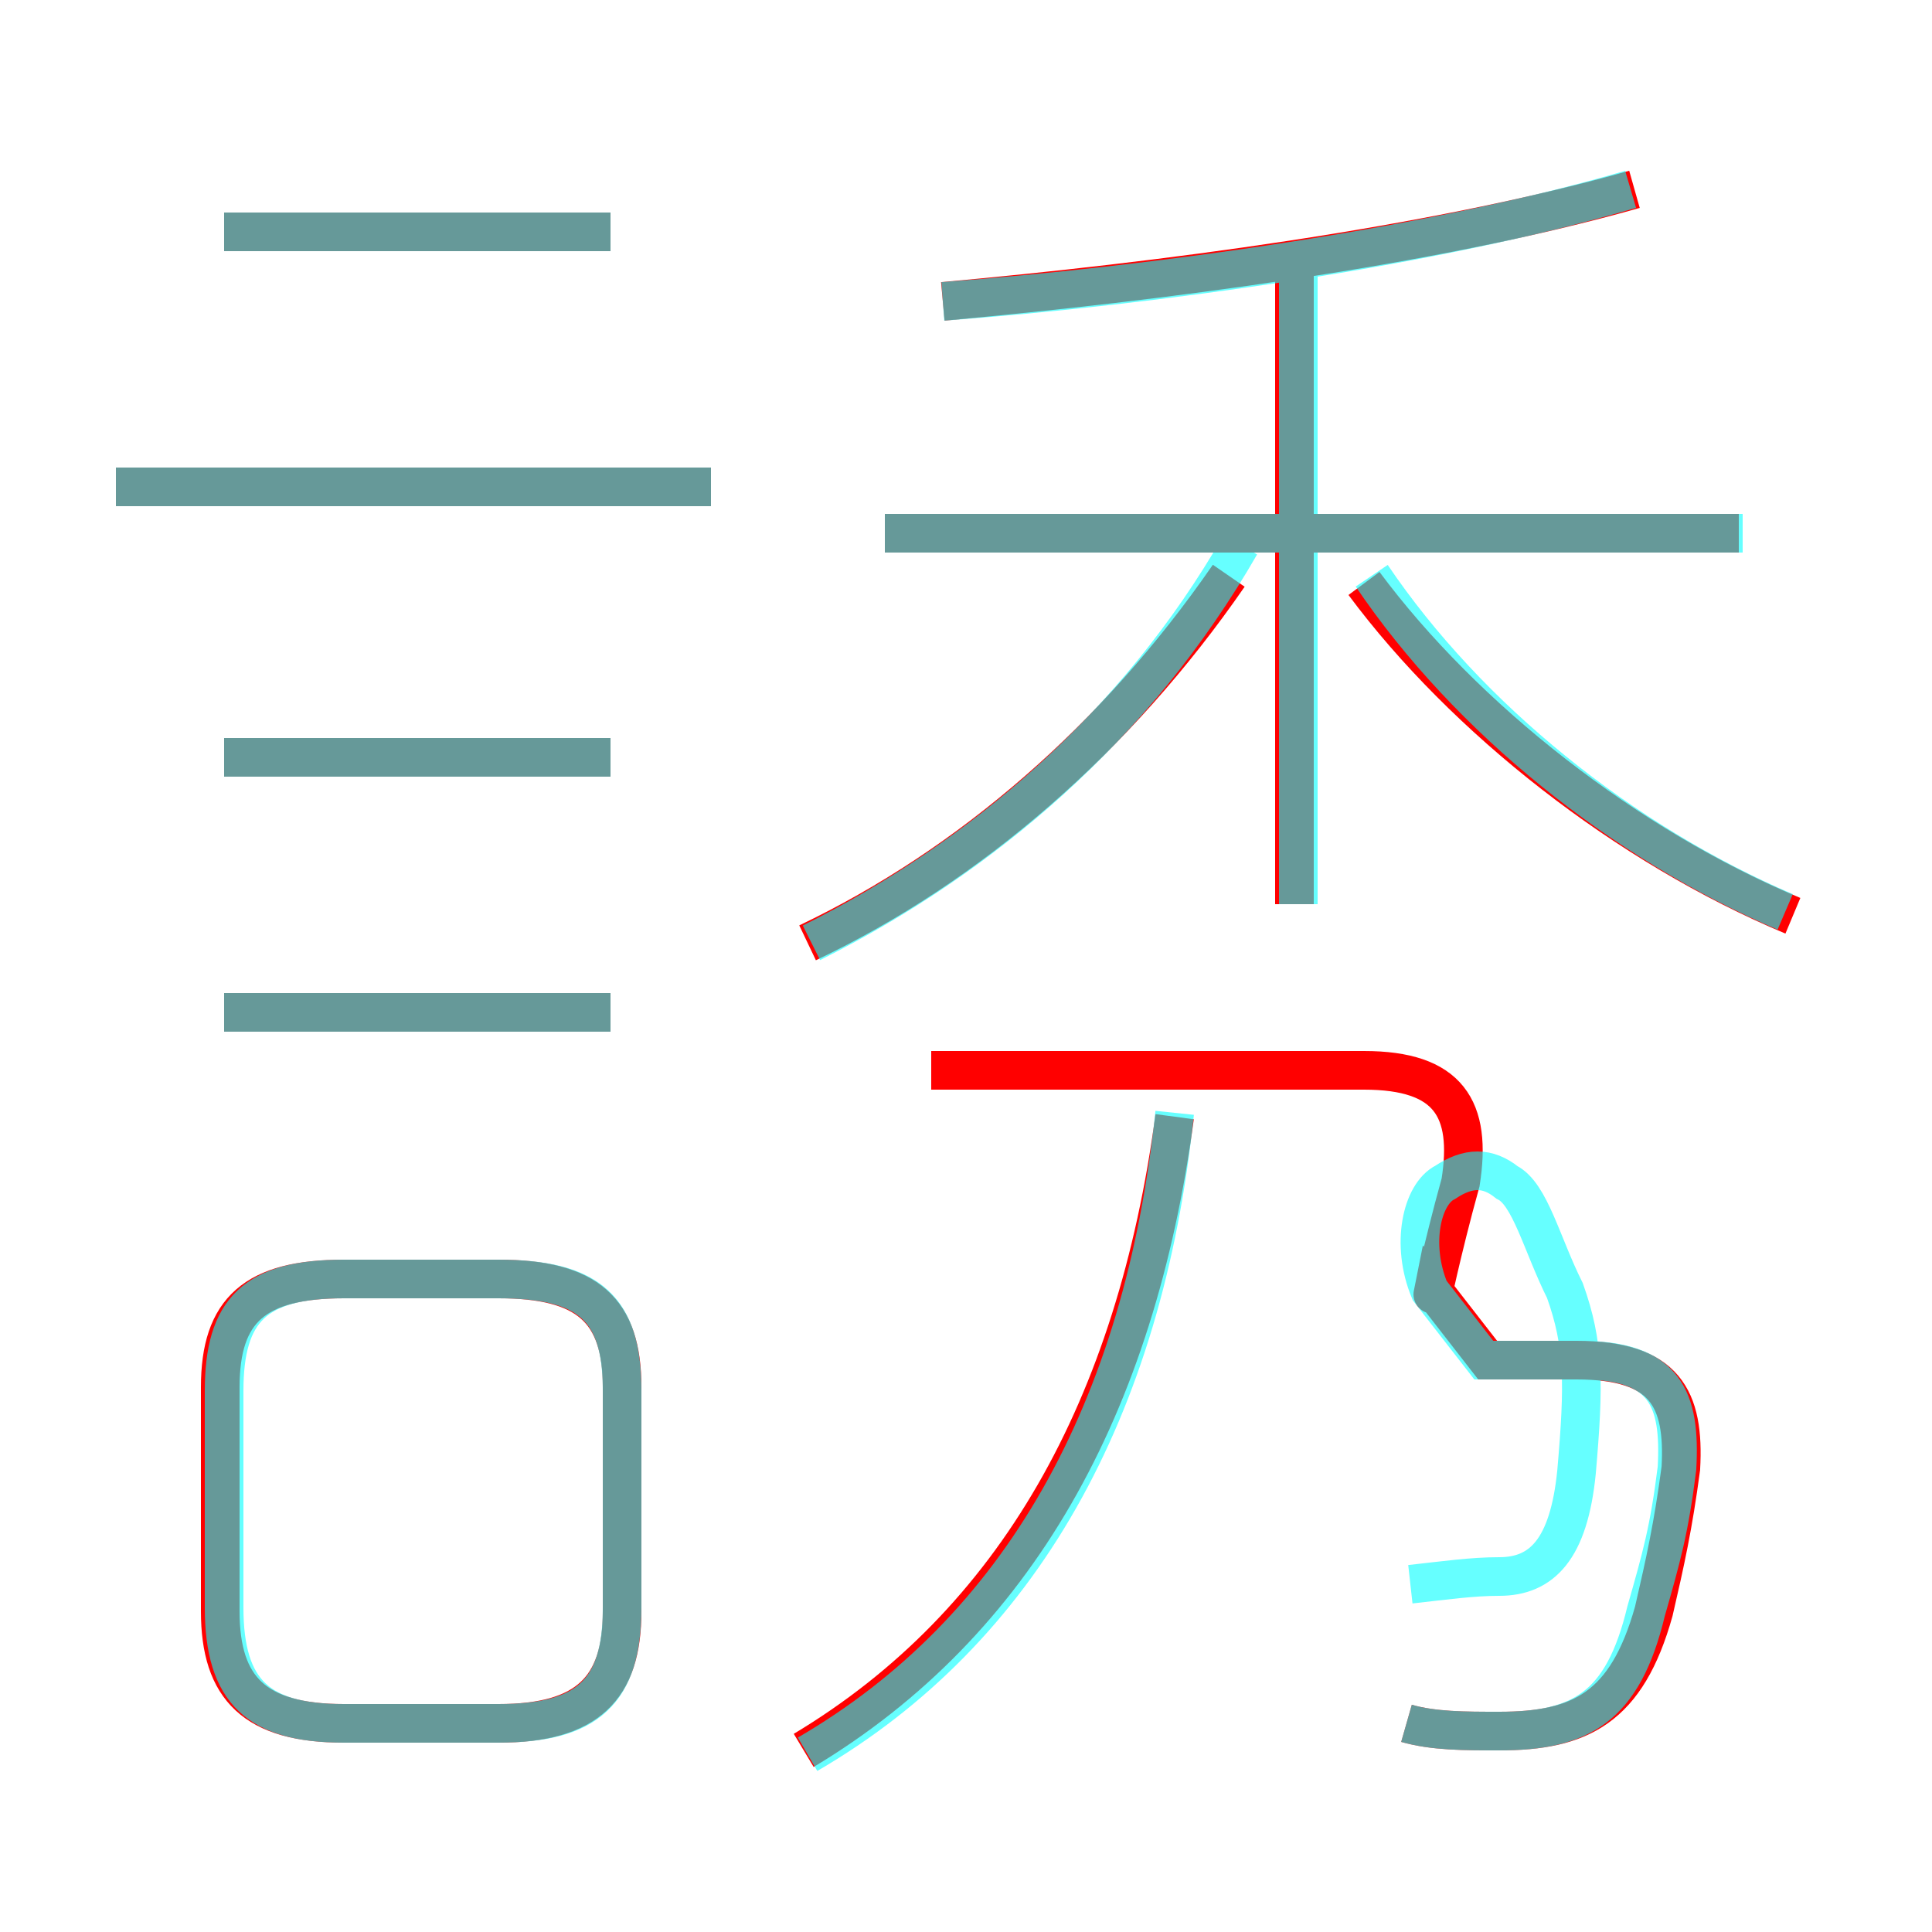 <?xml version='1.0' encoding='utf8'?>
<svg viewBox="0.0 -6.0 50.0 50.0" version="1.1" xmlns="http://www.w3.org/2000/svg">
<rect x="0.0" y="-6.0" width="50.0" height="50.0" fill="#333333" stroke="none"/>
<rect x="-1000" y="-1000" width="2000" height="2000" stroke="white" fill="white"/>
<g style="fill:none;stroke:rgba(255, 0, 0, 1);  stroke-width:1"><path d="M 36.4 0.6 C 37.1 0.8 37.9 0.8 38.8 0.8 C 40.9 0.8 42.1 0.2 42.8 -2.3 C 43.1 -3.6 43.3 -4.5 43.5 -6.0 C 43.6 -7.8 43.1 -8.8 40.8 -8.8 L 38.5 -8.8 L 37.1 -10.6 C 37.0 -10.1 37.3 -11.6 37.8 -13.4 C 38.1 -15.3 37.5 -16.3 35.3 -16.3 L 24.1 -16.3 M 8.9 0.6 L 12.9 0.6 C 15.2 0.6 16.1 -0.3 16.1 -2.3 L 16.1 -8.1 C 16.1 -10.1 15.2 -10.9 12.9 -10.9 L 8.9 -10.9 C 6.6 -10.9 5.7 -10.1 5.7 -8.1 L 5.7 -2.3 C 5.7 -0.3 6.6 0.6 8.9 0.6 Z M 15.8 -17.8 L 5.8 -17.8 M 20.8 1.3 C 26.3 -2.0 29.4 -7.6 30.4 -15.1 M 15.8 -24.4 L 5.8 -24.4 M 18.4 -31.4 L 3.0 -31.4 M 15.8 -38.0 L 5.8 -38.0 M 20.9 -19.6 C 25.1 -21.6 28.9 -24.9 31.8 -29.1 M 33.5 -20.6 L 33.5 -37.0 M 45.0 -30.2 L 22.9 -30.2 M 46.4 -20.3 C 42.1 -22.1 37.9 -25.4 35.3 -28.9 M 24.4 -36.2 C 29.9 -36.7 37.0 -37.6 42.3 -39.1" transform="translate(0.0 38.0)" />
</g>
<g style="fill:none;stroke:rgba(0, 255, 255, 0.6);  stroke-width:1">
<path d="M 20.9 1.4 C 26.4 -1.8 29.6 -7.5 30.4 -15.2 M 8.9 0.6 L 12.9 0.6 C 15.2 0.6 16.1 -0.2 16.1 -2.4 L 16.1 -8.0 C 16.1 -10.1 15.3 -10.9 12.9 -10.9 L 8.9 -10.9 C 6.6 -10.9 5.8 -10.1 5.8 -8.0 L 5.8 -2.4 C 5.8 -0.2 6.7 0.6 8.9 0.6 Z M 15.8 -17.8 L 5.8 -17.8 M 15.8 -24.4 L 5.8 -24.4 M 36.4 0.6 C 37.1 0.8 37.9 0.8 38.8 0.8 C 40.9 0.8 42.0 0.2 42.6 -2.3 C 43.0 -3.7 43.2 -4.4 43.4 -6.0 C 43.5 -7.8 43.1 -8.8 40.9 -8.8 L 38.4 -8.8 L 37.0 -10.6 C 36.5 -11.8 36.8 -13.1 37.4 -13.4 C 38.0 -13.8 38.5 -13.8 39.0 -13.4 C 39.6 -13.1 39.9 -11.8 40.5 -10.6 C 41.0 -9.2 41.0 -8.2 40.8 -5.9 C 40.6 -3.9 39.9 -3.2 38.8 -3.2 C 38.1 -3.2 37.4 -3.1 36.5 -3.0 M 18.4 -31.4 L 3.0 -31.4 M 15.8 -38.0 L 5.8 -38.0 M 21.0 -19.6 C 25.4 -21.8 29.4 -25.2 32.1 -29.9 M 33.6 -20.6 L 33.6 -37.2 M 45.1 -30.2 L 22.9 -30.2 M 46.2 -20.4 C 42.0 -22.2 38.0 -25.4 35.5 -29.1 M 24.4 -36.2 C 29.8 -36.6 37.1 -37.6 42.2 -39.1" transform="translate(0.0 38.0)" />
</g>
</svg>